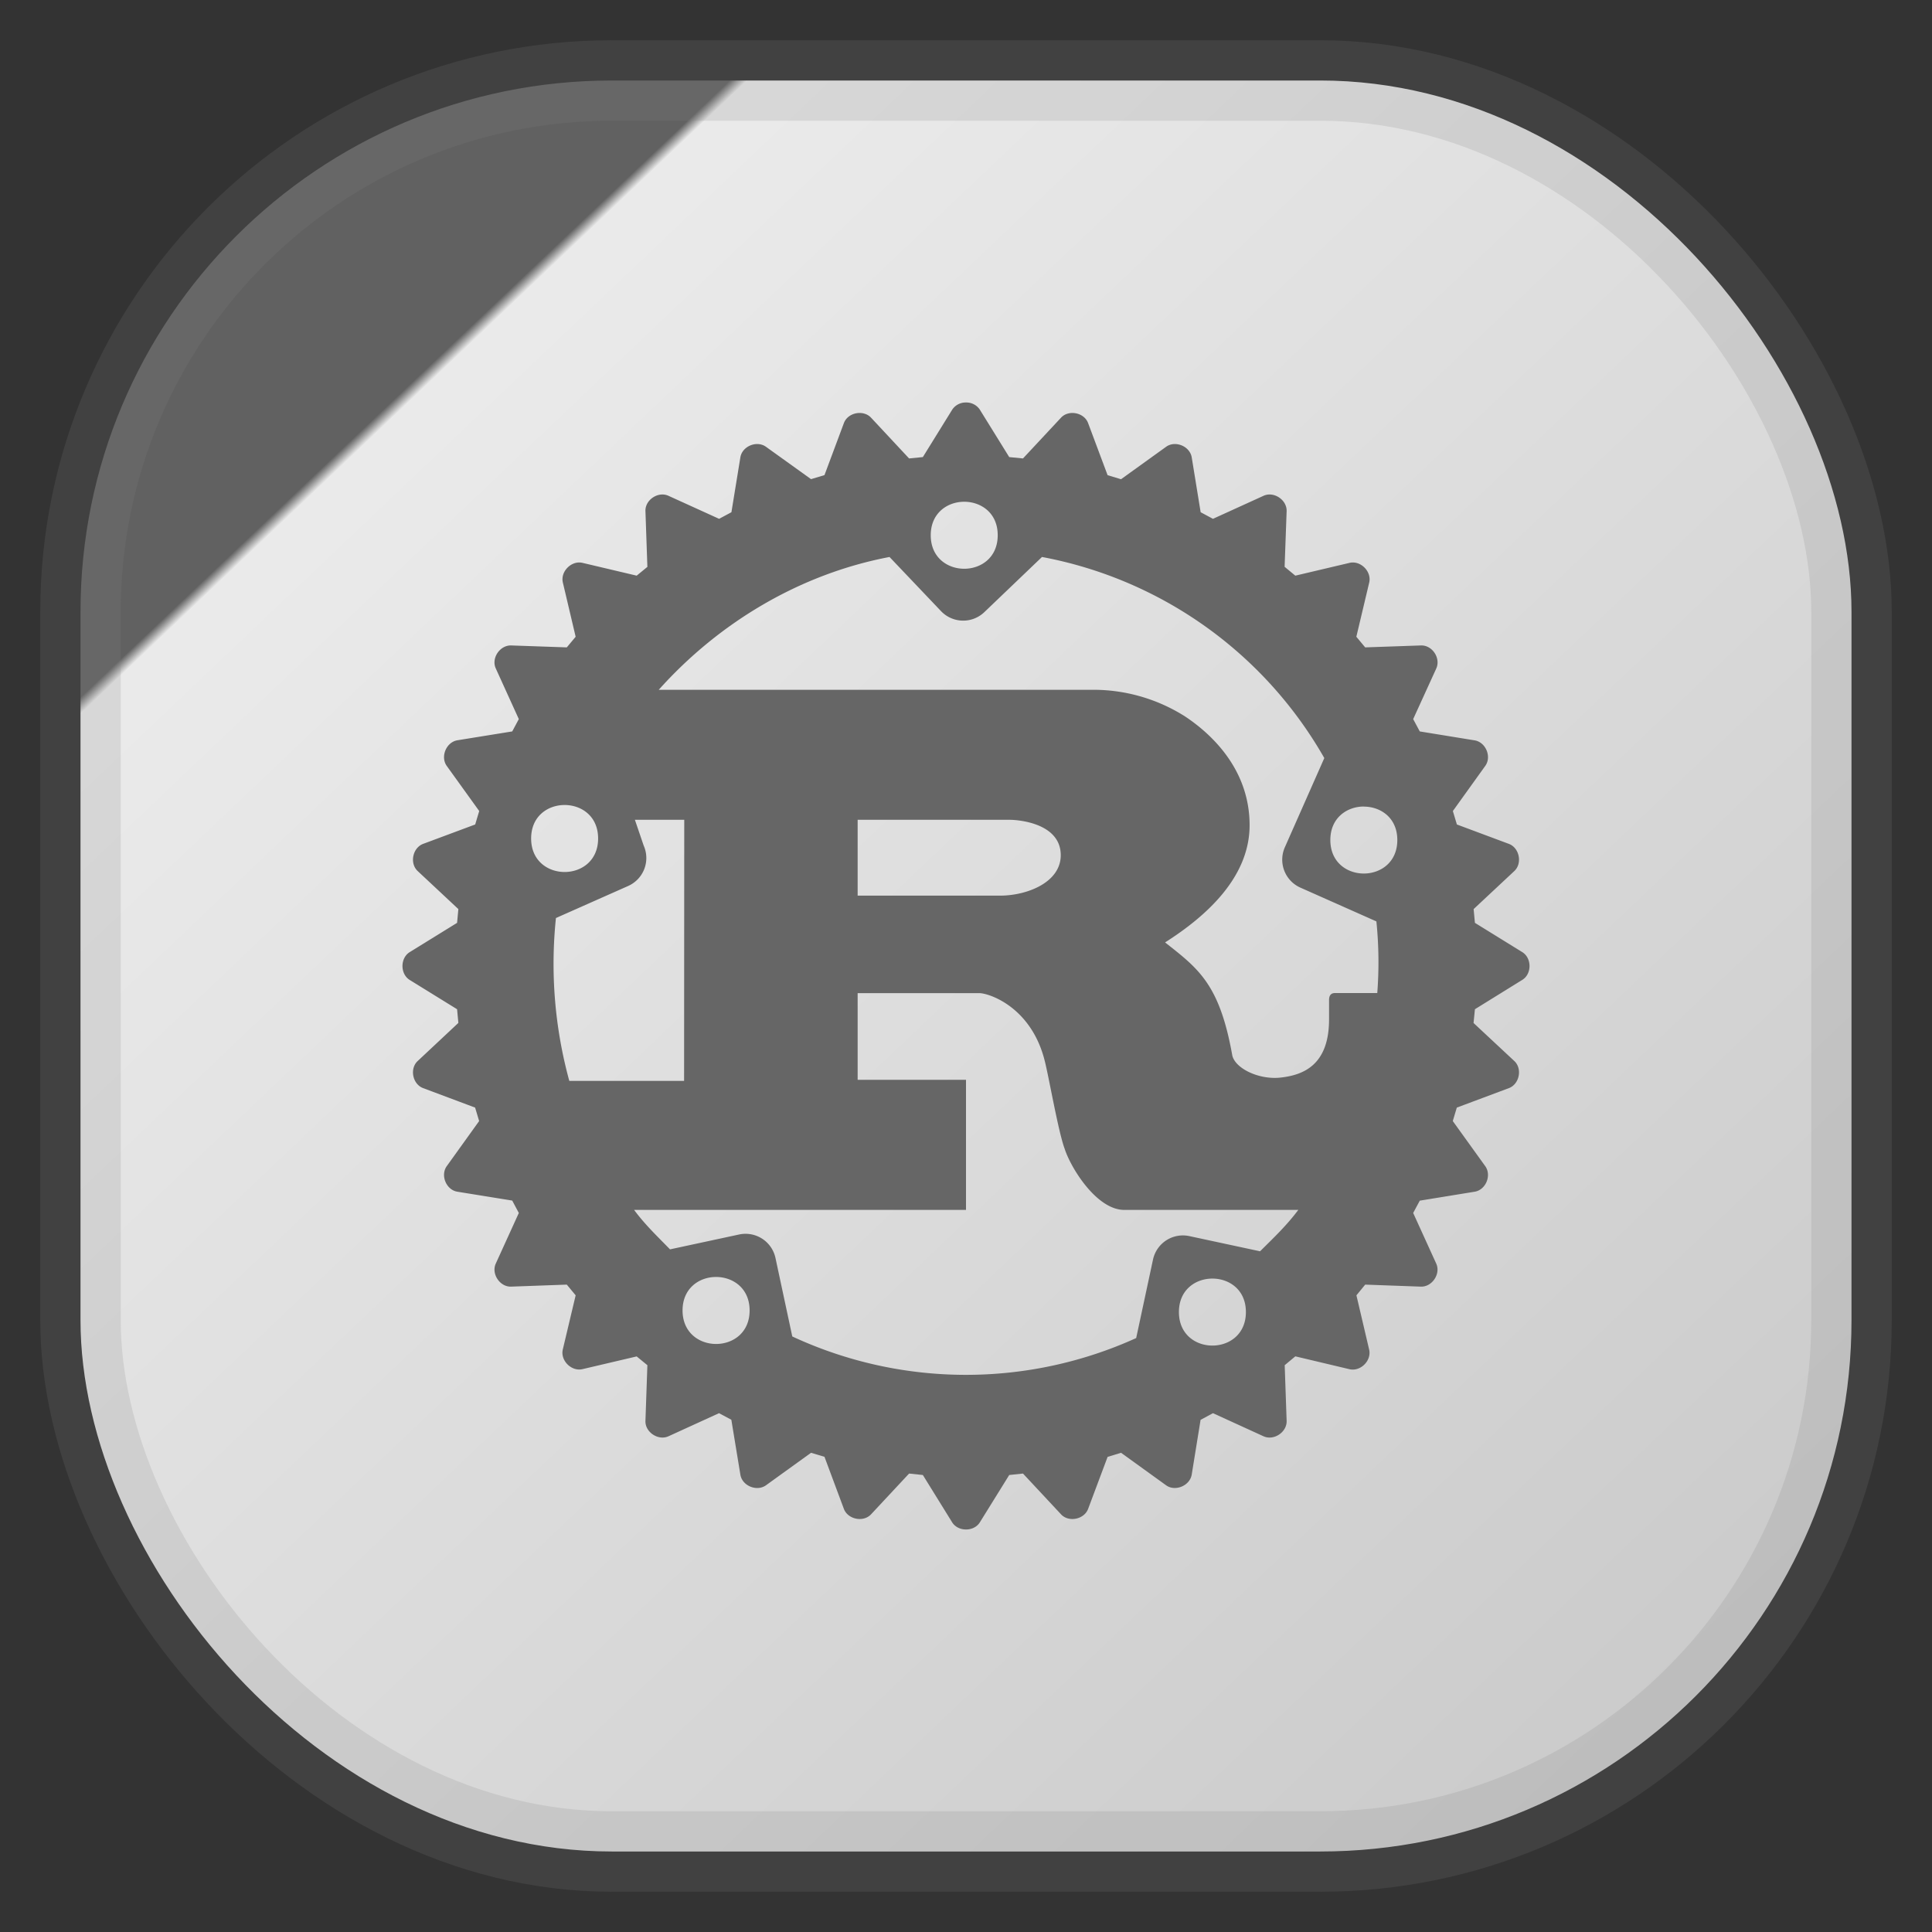 <svg xmlns="http://www.w3.org/2000/svg" width="24" height="24" fill="none">
 <rect width="100%" height="100%" fill="#333333" stroke="none"/>
 <rect x="1" y="1" width="22" height="22" rx="6.6" fill="url(#a)" opacity="0.9" style="-inkscape-stroke:hairline;fill:url(#a);stroke-opacity:.2;stroke:gray;vector-effect:non-scaling-stroke"/>
<path fill="#666" d="M12 5a.2.2 0 0 0-.172.09l-.364.588-.171.017-.472-.506c-.096-.103-.289-.065-.338.067l-.241.646-.167.05-.56-.402c-.114-.082-.296-.007-.318.132l-.111.681-.153.082-.629-.286c-.128-.059-.292.051-.286.191l.024.692-.133.109-.673-.159c-.137-.032-.276.107-.244.244l.159.674-.11.132-.691-.024c-.14-.004-.25.158-.191.286l.286.629-.082.153-.681.11c-.139.023-.214.205-.132.319l.403.56-.05.167-.647.241c-.131.05-.17.242-.067.338l.505.472-.016.171-.589.364c-.119.074-.119.271 0 .345l.589.364.016.17-.505.473c-.103.095-.064.288.067.337l.646.242.05.167-.402.56c-.082.114-.007.296.132.318l.681.11.082.154-.286.628c-.059.128.051.292.19.287l.692-.025.11.133-.16.674c-.031.137.108.275.245.243l.673-.158.133.109-.024.691c-.006.14.158.25.286.192l.628-.287.153.082.112.681c.022.14.204.214.318.133l.56-.404.167.05.241.647c.05.131.242.17.338.067l.472-.506.171.018.364.588c.074.118.27.119.344 0l.365-.588.171-.018.472.506c.095.103.288.064.337-.067l.242-.646.167-.051.56.404c.113.081.295.006.318-.133l.11-.68.154-.083.628.287c.128.058.292-.051.287-.192l-.024-.691.132-.11.674.16c.137.031.275-.107.243-.244l-.158-.674.109-.133.691.025c.14.005.25-.159.191-.287l-.286-.628.082-.153.681-.111c.14-.022.214-.204.132-.318l-.403-.56.05-.167.647-.242c.131-.049.17-.242.067-.337l-.506-.472.017-.171.589-.365c.119-.073.119-.27 0-.344l-.589-.364-.016-.171.505-.472c.103-.096.064-.289-.067-.338l-.646-.241-.05-.167.402-.56c.083-.114.007-.295-.131-.318l-.682-.111-.082-.153.287-.629c.058-.128-.05-.292-.192-.286l-.691.024-.11-.132.16-.674c.032-.137-.107-.276-.244-.244l-.674.159-.133-.11.025-.691c.005-.14-.159-.25-.287-.191l-.628.286-.153-.082-.111-.682c-.023-.138-.204-.213-.318-.131l-.56.403-.167-.05-.242-.647c-.049-.132-.242-.17-.337-.067l-.472.506-.171-.017-.365-.589A.2.2 0 0 0 12.001 5Zm-.022 1.233c.208 0 .417.139.416.416 0 .555-.832.555-.832 0 0-.277.208-.416.416-.416m.966.686a5.12 5.12 0 0 1 3.507 2.498l-.49 1.108a.38.38 0 0 0 .192.501l.945.42q.045.444.011.89h-.526c-.052 0-.073.034-.073.086v.241c0 .568-.32.692-.602.723-.267.03-.563-.112-.6-.275-.158-.887-.42-1.077-.835-1.404.515-.327 1.05-.81 1.05-1.456 0-.697-.477-1.136-.803-1.352a2.13 2.13 0 0 0-1.1-.33H8.183c.752-.84 1.76-1.44 2.867-1.65l.64.673a.38.38 0 0 0 .537.013zM7.014 10c.208 0 .416.138.416.416 0 .555-.832.555-.832 0 0-.278.208-.416.416-.416m9.928.02c.208 0 .416.138.416.415 0 .555-.832.555-.832 0 0-.277.208-.416.416-.416Zm-9.055.164H8.5l-.002 3.243H7.072a5.5 5.5 0 0 1-.166-2.023l.897-.398a.38.38 0 0 0 .193-.502zm2.767 0h1.893c.089 0 .63.036.63.44 0 .336-.415.502-.756.502h-1.767zm0 2.153h1.51c.12 0 .646.17.814.841.053.207.168.879.248 1.094.078.241.399.758.74.758h2.162c-.145.194-.303.343-.475.514l-.88-.189a.38.38 0 0 0-.45.292l-.209.975a5.12 5.12 0 0 1-4.272-.02l-.209-.976a.38.38 0 0 0-.45-.291l-.86.185c-.16-.165-.31-.306-.446-.49H12v-1.616h-1.346zm-1.759 3.526c.209 0 .417.139.417.416 0 .555-.832.555-.833 0 0-.277.208-.416.416-.416m6.166.02c.208 0 .416.138.416.416 0 .555-.832.555-.832 0 0-.278.208-.416.416-.416"/>
<defs>
  <linearGradient id="a" x1=".05" x2="1" y1="0" y2="1" gradientTransform="scale(22)" gradientUnits="userSpaceOnUse">
   <stop  style="stop-color:#666" offset="0.2"/>
   <stop  style="stop-color:#fff" offset="0.205"/>
   <stop  style="stop-color:#dadada" offset="1"/>
  </linearGradient>
</defs>
</svg>
